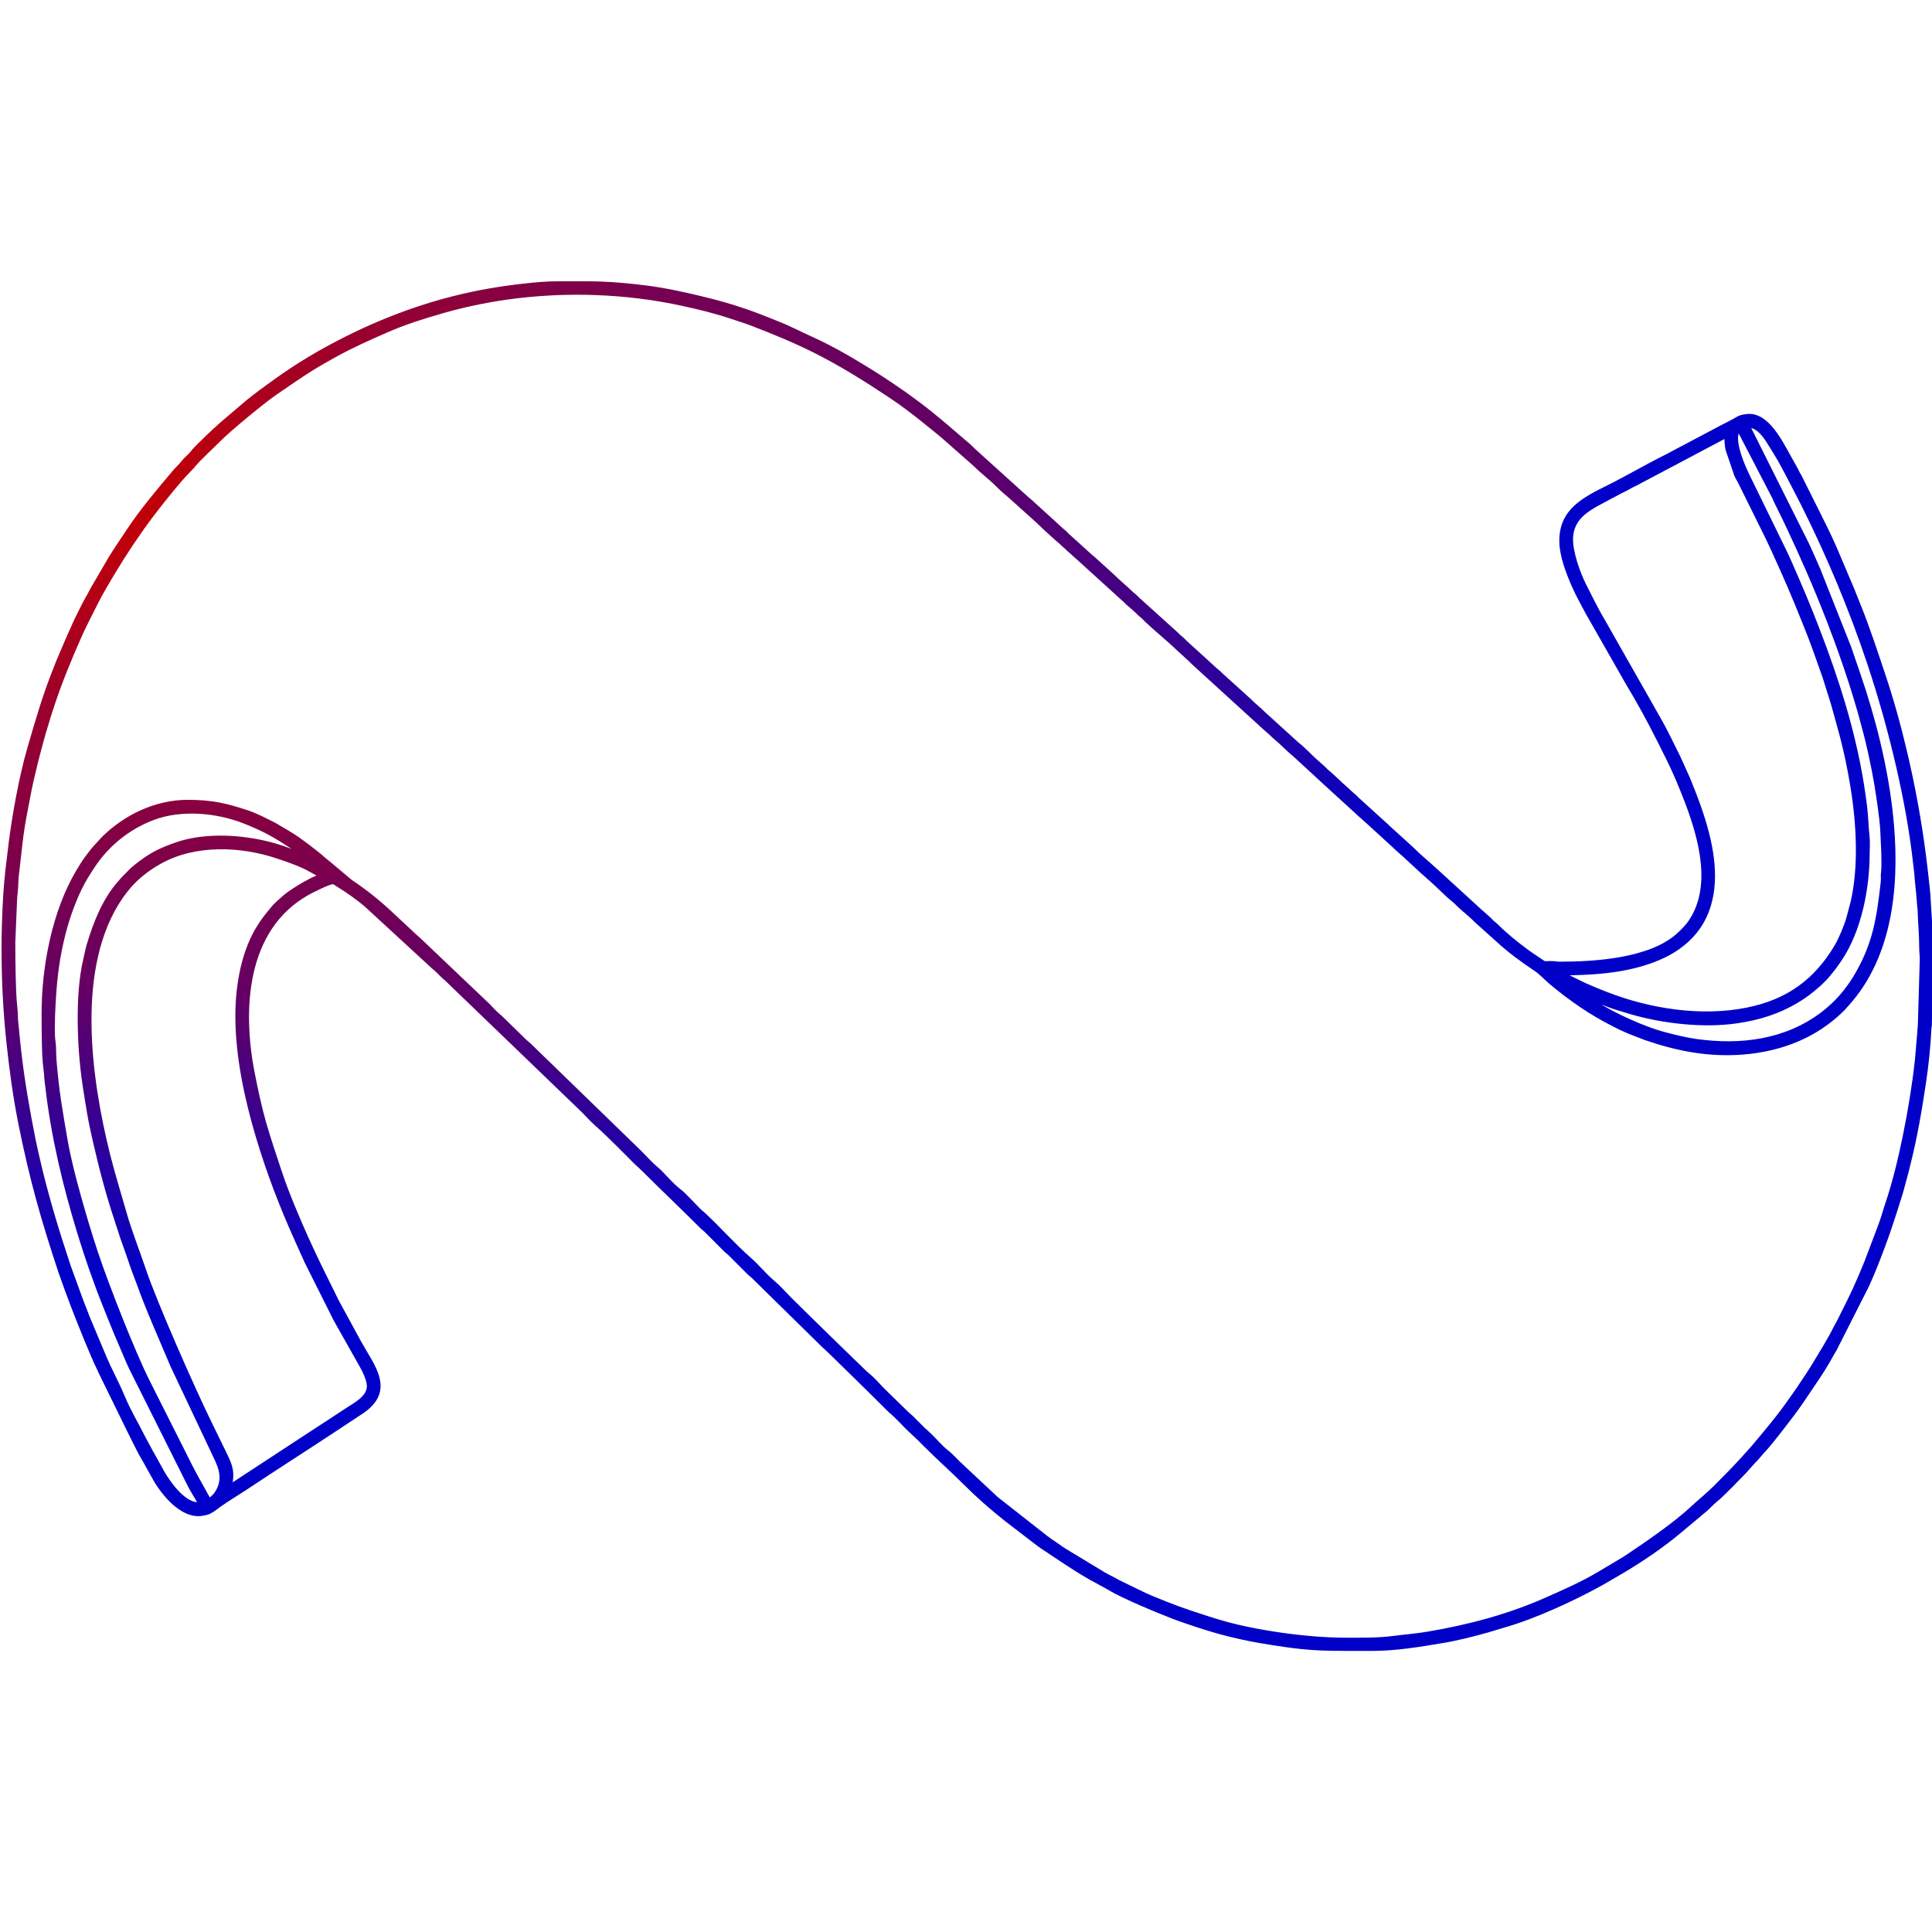 <?xml version="1.0" encoding="UTF-8"?>
<!DOCTYPE svg PUBLIC "-//W3C//DTD SVG 1.1//EN" "http://www.w3.org/Graphics/SVG/1.1/DTD/svg11.dtd">
<!-- Creator: CorelDRAW 2020 (64 Bit) -->
<svg xmlns="http://www.w3.org/2000/svg" xml:space="preserve" width="500mm" height="500mm" version="1.1" style="shape-rendering:geometricPrecision; text-rendering:geometricPrecision; image-rendering:optimizeQuality; fill-rule:evenodd; clip-rule:evenodd"
viewBox="0 0 50000 50000"
 xmlns:xlink="http://www.w3.org/1999/xlink"
 xmlns:xodm="http://www.corel.com/coreldraw/odm/2003">
 <defs>
  <style type="text/css">
   <![CDATA[
    .fil0 {fill:url(#id0)}
   ]]>
  </style>
  <radialGradient id="id0" gradientUnits="userSpaceOnUse" gradientTransform="matrix(2.059 1.103 1.648 -1.041 -22923 23459)" cx="2039.65" cy="12596.05" r="13599.48" fx="2039.65" fy="12596.05">
   <stop offset="0" style="stop-opacity:1; stop-color:#C80000"/>
   <stop offset="0.639" style="stop-opacity:1; stop-color:#640064"/>
   <stop offset="1" style="stop-opacity:1; stop-color:#0000C8"/>
  </radialGradient>
 </defs>
 <g id="Camada_x0020_1">
  <path class="fil0" d="M25031.38 11430.89c96.21,73.89 174.94,164.16 266.29,244.61l1310.22 1184.64c29.82,27.61 62.21,47.88 92.19,77.23l616.72 560.95 1.71 1.74c55.41,56.37 117.9,104.89 174.05,160.78 27.46,27.33 60.39,47.76 89.19,74.43 26.82,24.81 50.07,52.75 76.06,76.81l615.81 558.28c30.54,25.41 57.67,44.34 86.53,73.11l441.15 398.98 1.42 1.39c166.42,164.95 348.1,313.44 516.84,475.98 28.67,27.61 62.1,48.04 91.61,76.47 26.9,25.9 51.27,55.75 79.81,79.59l2.52 2.19 962.64 868.88c33.7,27.25 59.49,57.09 90.02,87.34 27.56,27.33 60.49,47.84 89.32,74.55 28.64,26.49 53.39,57.13 83.49,83.65l783.34 713.41c32.28,28.42 64.2,49.5 95.43,80.98 25.88,26.11 48.4,51.66 77.66,74.27l2.72 2.09 702.44 636.41 1.63 1.65c111.25,112.18 237.31,208.28 348.42,320.99l868.85 789.81c80.41,62.39 158.35,135.83 232.27,205.69 67.72,64.01 134.48,129.11 200.72,194.66l266.26 237.19 1.22 1.17c26.9,25.93 51.31,55.76 79.85,79.61 33.68,28.16 63.61,50 95.05,81.55l168.22 154.25 1.59 1.61c111.1,113.03 237.8,209.47 349.62,322.2 27.1,27.35 58.06,47.55 86.86,72.93 30.94,27.24 57.25,57.51 86.28,86.38l701.4 636c34.4,26.99 59.99,54.85 90.4,85.59l609.74 552.89 1.63 1.64c192.25,193.87 404.81,366.33 606.21,550.39l1136.23 1038.42 1.67 1.7c27.55,28.13 51.17,46.89 81.78,71.31l2.07 1.65 179.44 161.99c28.63,26.47 53.39,57.13 82.41,82.68 32.27,28.42 64.2,49.5 95.42,80.97 239.38,241.38 522.41,468.25 796.3,669.43 129.28,94.95 264.94,180.65 397.09,271.47 6.48,4.45 19.93,14.61 27.1,17.47 11.56,2.76 45.05,0.96 57.52,0.86 58.01,-0.43 116.16,-3.76 174.15,-0.61 51.41,2.76 96.82,14.36 148.97,14.42 908.77,1.26 2322.41,-87.15 3027.82,-717.2 123.43,-110.22 240.58,-225.86 332.12,-364.66 97.75,-148.17 171.36,-309.02 222.28,-478.97 295.21,-985.44 -179.05,-2212.26 -558.27,-3117.87 -38.07,-90.9 -79.46,-180.19 -118.71,-268.49l-120.11 -255.02c-86.2,-170.99 -171.39,-342.5 -257.02,-513.77 -249.58,-499.17 -524.37,-997.93 -811.92,-1476.24l-1049.62 -1841.16 -0.81 -1.56c-109.26,-211.03 -227.74,-417.67 -324.39,-635 -161.23,-362.56 -343.88,-824.36 -343.88,-1225.82 0,-814.55 615.05,-1119.42 1252.93,-1436.58 495.07,-246.19 971.19,-528.46 1466.06,-775.09 50.68,-25.26 101.21,-49.05 149.64,-78.54l2.23 -1.35 1305.12 -690.71c111.49,-55.2 220.09,-115.82 331.01,-172.1 65.2,-33.09 109.54,-72.24 183.35,-92.04 72.28,-19.41 154.32,-34.31 229.32,-34.31 571.9,0 937.3,879.75 1187.12,1297.05 40.32,67.37 72.37,137.33 108.48,206.73 17.38,33.36 38.92,64.11 57.07,98.97l536.78 1074.12c167.48,335.15 330.21,674.32 471.93,1020.15l350.84 828.21c57.21,143.38 114.39,286.77 172.03,429.97 231.53,575.21 423.79,1165.08 621.34,1752.5 228.46,679.36 420.05,1373.12 583.41,2070.89 174.67,746.07 318.04,1501.5 427.74,2259.88 38.48,266.04 71.67,534.12 103.2,801.05 18.57,157.03 36.28,314.27 51.46,471.66 10.65,110.58 22.35,226.46 24.02,337.56l51.95 825.05c12.76,96.76 4.57,201.87 4,299.55 -0.51,88.03 13.4,174.48 14.2,263.6l0 29.6c0,84.28 0,168.58 0,252.86l-0.02 29 -13.9 852.7c0.42,81.37 -14.5,158.38 -14.57,238.08 -0.07,83.68 -6.32,163.2 -13.07,246.33 -3.26,40.14 1.57,82.02 -0.53,122.82 -2.05,39.74 -12.18,73.57 -14.01,111.74 -21.96,454.71 -68.42,908.98 -134.88,1359.3 -105.04,711.67 -225.34,1419.18 -399.95,2117.51 -32.89,131.57 -62.14,264.14 -100.72,394.2 -39,131.43 -68.38,265.61 -108.95,396.61 -92.44,298.47 -186.3,596.5 -287.04,892.27 -110.75,325.17 -230.23,646.39 -357.31,965.54 -47.97,120.46 -97.53,240.05 -150.23,358.54 -25.48,57.28 -52.6,114.19 -76.2,172.25l-1.35 3.32 -835.44 1650.56 -0.63 1.16c-29.4,53.95 -63.99,104.69 -93.11,158.59 -115.65,214.18 -246.4,422.08 -382.48,623.81l-401.25 594.76c-148.73,214.94 -311.37,426.96 -470.99,633.98 -97.07,125.89 -195.21,251.17 -295.56,374.48 -70.89,87.09 -145.26,178.99 -223.52,259.6l-173.24 199.22c-20.81,24.88 -43.99,43.72 -64.34,65.6l-238.81 267.81 -1.14 1.19c-117.14,121.7 -234.64,243.02 -353.68,362.84 -73.77,74.27 -148.12,148.13 -223.85,220.41 -57.37,54.76 -117.17,111.51 -179.19,160.98 -91.43,72.93 -169.5,163.21 -257.34,240.81l-680.77 569.27c-456.37,381.61 -969.16,727.56 -1480.59,1033.53l-551.33 319.27c-394.46,219.08 -803.09,420.04 -1215.84,602.24 -428.35,189.08 -876.99,366.49 -1327.7,494.38 -129.8,36.84 -257.49,80.7 -387.38,117.18 -400.24,112.44 -802.36,215.3 -1212.82,283.38 -600.57,99.64 -1194.23,199.17 -1805.36,199.17l-622.84 0c-291.57,0 -583.32,-2.47 -874.41,-20.47 -482.25,-29.83 -959.22,-105.32 -1434.96,-187.07 -548.59,-94.25 -1093.96,-235.03 -1621.68,-411.5 -199.6,-66.74 -399.54,-131.81 -596.09,-207.24 -282.14,-108.27 -563.12,-224.41 -840.23,-344.92 -157.44,-68.47 -314.35,-138.9 -469.06,-213.35 -123.37,-59.36 -249.79,-122.17 -366.85,-193.31l-514.46 -283.36c-426.02,-243.77 -823.58,-522.33 -1232.56,-792.2 -43.67,-28.8 -83.79,-60.33 -126.47,-92.23l-793.87 -608.83c-371.49,-294.25 -735.33,-611.71 -1070.43,-946.89 -336.2,-336.31 -693.62,-651.06 -1029.61,-987.61 -64.94,-65.04 -129.98,-129.97 -194.96,-194.96l-210.34 -195.78c-169.5,-163.14 -325.17,-343.1 -505.84,-494.12 -37.92,-31.7 -69.65,-67.9 -104.41,-102.66 -266.5,-266.59 -536.42,-530.66 -805.28,-794.88 -177.63,-174.53 -355.42,-348.94 -534.17,-522.32 -62.36,-60.47 -124.79,-120.9 -187.81,-180.7 -26.33,-24.98 -58.46,-58.09 -86.88,-80.07l-4.1 -3.16 -1826.23 -1793.9c-34.02,-32.74 -72.45,-57.41 -106.76,-91.78l-496.88 -497.68c-35,-35.07 -76.35,-61.76 -112.17,-97.2 -32.99,-32.64 -65.37,-65.86 -98.16,-98.69l-404.72 -405.31c-34.06,-32.79 -72.51,-57.36 -106.86,-91.87 -502.65,-505.18 -1021.47,-993.91 -1525.41,-1497.78l-203.42 -189.18 -1.27 -1.29c-168.11,-170.03 -336.36,-339.91 -506.82,-507.61 -164.27,-161.61 -331.22,-323.76 -504.15,-476.06 -144.68,-127.41 -266.58,-277.14 -407.76,-407.71l-3466.94 -3337.74c-77.41,-62.21 -143.12,-131.43 -212.91,-201.63 -34.3,-34.48 -68.41,-62.21 -105.56,-93.26l-1.58 -1.32 -1772.01 -1631.27c-219.57,-179.49 -449.13,-345.37 -691.34,-493.05 -35.13,-21.42 -74.85,-51.87 -110.97,-71.29 -102.96,2.4 -531.13,219.7 -626.58,272.76 -1627.62,904.83 -1723.19,2974.6 -1405.64,4600.9 84.16,431.05 174.18,859.58 294.26,1282.28 120.02,422.47 264.35,841.15 401.64,1258.39 98.29,298.74 212.87,594.13 331.87,885.18 116.05,283.78 237.98,565.32 363.62,844.97 248.7,553.61 522.07,1095.65 791.34,1639.41l571.52 1048.98c50.2,84.7 97.17,171.23 147.8,255.65 162.48,270.96 377.08,613.78 356.29,941.37 -18.04,283.94 -202.76,490.63 -425.55,647.94l-2.22 1.52 -750.77 495.93c-742.92,490.75 -1494.63,968.1 -2235.34,1462.21 -248.16,165.51 -509.63,316.93 -751.33,491.01 -48.54,34.96 -90.25,72.49 -141.91,104.53 -129.41,80.31 -131.39,80.71 -279.54,110.24 -518.49,103.34 -991.82,-440.17 -1240.54,-829.22 -41.14,-64.38 -73.75,-132.82 -113.16,-197.99l-1.56 -2.67 -214.73 -385.36c-117.67,-193.6 -214.57,-398.53 -317.53,-601.43l-802.72 -1638.78 -1.16 -2.84c-14.04,-34.7 -30.22,-66.44 -46.47,-100.03 -128.9,-266.37 -244.02,-544.36 -356.09,-818.24 -108.65,-265.51 -214.08,-532.34 -318.37,-799.59 -57.99,-148.57 -109.23,-299.64 -167.9,-447.95l-1.01 -2.7 -159.33 -445.43c-209.01,-627.38 -407.99,-1257.55 -582.7,-1895.43 -177.79,-649.2 -328.63,-1303.1 -460.77,-1963.04 -141.21,-705.27 -237.32,-1418.58 -312.91,-2133.61 -83.37,-788.6 -124.19,-1585.88 -124.19,-2378.84 0,-366.3 8.42,-733.05 26.08,-1098.93 20.25,-419.31 51.8,-842.2 108.81,-1258.2 19.95,-145.59 32.96,-291.95 52.08,-437.64 49.8,-379.47 110.31,-758.16 181.14,-1134.27 84.79,-450.27 184.37,-903.35 312.71,-1343.31 183.63,-629.49 365.37,-1259.66 604.03,-1871.09 45.94,-117.73 91.26,-235.68 138.17,-353.03l294.28 -686.83c23.85,-58.83 56.43,-113.49 80.11,-171.98 56.61,-139.8 129.43,-282.98 196.9,-418.09 68.39,-136.95 140.82,-285.76 220.32,-416.31 32.13,-52.78 54.88,-110.78 86.38,-163.41l454.37 -780.12c153.98,-255.44 324.61,-500.03 489.26,-748.55 356.97,-538.83 778,-1030.13 1192.27,-1524.88 72.96,-87.14 163.31,-163.8 231.54,-253.2 71.39,-93.55 168.57,-160.98 238.13,-252.15 45.25,-59.31 104.48,-118.41 156.98,-171.53 76.23,-77.17 154.39,-152.66 233.01,-227.39 122.76,-116.71 247.58,-233.43 375.83,-346.37l675.03 -574.13c226.21,-184.68 464.08,-354.19 700.59,-525.25 586.33,-424.09 1210.69,-793.83 1857.69,-1117.33 1178.4,-589.21 2407.41,-1015.47 3707.23,-1241.44 292.03,-50.77 587.29,-92.15 881.82,-125.32 298.49,-33.61 607.82,-61.9 908.26,-61.9l641.01 0c147.86,0 295.7,1.54 443.48,6.34 381.29,12.39 758.07,49.17 1136.66,94.87 568.74,68.64 1127.47,194.84 1682.82,332.76 515.22,127.94 1031.73,295.84 1523.68,494.89 160.06,64.74 321.06,126.9 479.79,194.93l2.61 1.17 917.99 429.77c294.31,147.15 583.84,304.47 865.87,474.04l209.95 126.24c354.19,212.96 701.73,440.23 1039.92,677.72 317.59,223.04 631.1,457.54 927.56,708.11 60.92,51.51 123.2,101.36 183.77,153.31l533.6 457.56zm-16841.07 11227.15l-258.63 -141.82c-239.22,-121.16 -499.95,-208.93 -753.66,-294.69 -945.73,-319.65 -2118.86,-368.39 -3012.42,129.39 -341.92,190.47 -654.61,438.84 -889.63,753.98 -33.32,44.69 -68.21,87.95 -99.93,133.85 -1227.21,1775.73 -818.73,4668.2 -326.03,6639.39 126,504.07 280.38,994.59 422.01,1493.73 137.17,483.38 325.63,951.77 486.1,1427.69 102.34,303.57 222.19,605.19 342.42,902.09 153.32,378.54 312.93,754.77 475.53,1129.43 162.89,375.3 329.06,749.26 498.76,1121.53 133.68,293.24 269.18,586.46 410.82,875.96l317.51 649.04c187.36,382.99 270.43,538.13 219.44,884.46l2231.36 -1461.56c81.88,-53.64 164.63,-105.89 246.43,-159.62l481.87 -316.59c190.08,-124.88 512.73,-290.16 512.73,-552.1 0,-149.39 -131.63,-418.46 -208.79,-546.19l-1.29 -2.2 -587.67 -1040.65 -1.11 -2.25c-22.53,-45.87 -50.44,-88.13 -73.99,-133.38 -22.75,-43.69 -43.58,-88.33 -65.61,-132.37l-677.46 -1353.68c-23.71,-47.35 -40.9,-97.42 -64.86,-144.55 -23.23,-45.71 -41.76,-92.25 -62.74,-138.84l-126.12 -280.11c-388.91,-863.77 -732.04,-1758.54 -1002.24,-2666.63 -297.25,-998.94 -532.03,-2094.86 -532.03,-3140.56 0,-798.45 155.73,-1714.55 602.69,-2387.56 56.55,-85.12 113.53,-169.84 178.93,-248.5 47.22,-56.78 93.68,-112.12 138.93,-170.72 85.55,-110.77 186.82,-185.09 286.97,-278.95 81.76,-76.65 182.3,-145.86 275.99,-207.32 92.16,-60.47 186.75,-117.83 282.24,-172.89 67.01,-38.64 207.14,-112.21 333.48,-166.81zm-643.41 -687.08c-10.04,-6.85 -20.05,-13.6 -30.06,-20.24 -189.84,-125.71 -381.89,-247.74 -582.92,-354.97 -204.1,-108.86 -414.57,-200.22 -629.63,-285.05 -701.33,-276.64 -1607.46,-359.13 -2321,-91.41 -621.75,233.29 -1159.14,660.98 -1526.22,1214.14 -62.95,94.85 -124.9,189.9 -183.7,287.4 -117.08,194.19 -218.98,405.93 -303.08,616.51 -43.86,109.85 -86.69,219.36 -124.1,331.65 -39.69,119.09 -78.11,238.15 -112.11,359.02 -34.06,121.03 -62.57,243.94 -91.29,366.34 -60.89,259.55 -104.09,526.2 -137.17,790.67 -35.15,280.92 -54.82,570.93 -69.67,853.6 -9.39,178.38 -16.2,357.56 -16.75,536.21 -0.38,122.65 -0.44,262.19 17.92,383.44 22.91,151.44 11.38,307.12 23.56,459.48 29.53,369.25 69.49,734.47 124.76,1100.76 47.77,316.57 104.02,632.09 157.53,947.73 83.91,495.12 216.96,1000 351.01,1483.95 135.6,489.56 282.45,978.72 442.21,1460.98 84.92,256.4 177.94,511.17 272.31,764.22 119.3,319.98 242.69,638.58 369.46,955.68 119.98,300.14 243.02,599.3 371.26,896.01 104.1,240.89 211.58,483.08 329.57,717.5l1102.22 2189.65c139.57,277.27 300.68,545.51 448.72,819.09 50.13,-37.7 104.83,-97.18 127.45,-130.67 209.27,-309.76 122.2,-597.64 -31.26,-904.53l-1116.42 -2362.79 -0.76 -1.85c-299.66,-717.6 -623.84,-1427.96 -884.85,-2160.86 -19.12,-53.71 -39.19,-106.98 -60.2,-159.97 -104.07,-262.45 -183.7,-533.76 -282.75,-797.99 -80.71,-215.3 -144.67,-436.58 -217.83,-654.51 -224.65,-669.15 -405.45,-1365.59 -562.47,-2053.67 -55,-240.96 -107.89,-482.26 -148.44,-726.13 -41.55,-249.84 -83.92,-499.64 -120.28,-750.29 -74.74,-515.1 -114.13,-1044.7 -120.3,-1565.07 -6.5,-548.22 21.36,-1147.84 148.27,-1682.42 28.2,-118.74 49.49,-238.64 84.27,-355.84 170.06,-573.29 409.15,-1183.55 811.6,-1635.3 34.86,-39.13 64.14,-78.72 101.92,-116.03 63.99,-63.22 125.26,-129.18 189.28,-192.1 85.34,-83.83 179.89,-156.51 275.41,-228.25 176.35,-132.46 361.33,-245.18 564.17,-332.49 356.74,-153.55 653.69,-247.39 1043.3,-290.75 744.45,-82.86 1590.08,37.72 2289.07,307.96l27.99 11.19zm33075.96 3269.49c0.92,0.48 1.86,0.94 2.79,1.42 141.57,71.87 283.51,143.31 428,209.14 171.45,78.13 346.51,147.95 521.92,216.62 1114.04,436.11 2441.31,646.46 3624.33,410.68 1036.44,-206.55 1766.26,-726.37 2295.68,-1638.78 61.74,-106.43 115.27,-228.08 162.68,-341.63 46.66,-111.68 94.19,-232.07 126.27,-347.99l105.67 -395.4c113.53,-483.9 146.76,-997.15 138.75,-1493.15 -8.24,-511.01 -60.85,-1025.62 -145.1,-1529.59 -69.19,-413.87 -150.66,-819.33 -255.86,-1225.57 -78.48,-303.02 -165.83,-604.08 -248.62,-902.85l-210.75 -669.42c-78.37,-216.14 -153.38,-433.47 -230.65,-650.01 -152.09,-426.26 -324.29,-845.35 -495.78,-1264.08 -125.97,-307.6 -259.6,-613.18 -395.15,-916.68 -135.59,-303.58 -273.89,-608.22 -421.3,-906.24l-656.93 -1328.15c-28.27,-52.51 -60.15,-96.77 -83.22,-152.95l-1.04 -2.55 -225.9 -667.03 -1.09 -5.38c-20.27,-99.65 -27.17,-186.81 -29.52,-278.81l-2245.53 1189.17c-46.69,24.73 -94.62,46.55 -141.69,70.44 -46.3,23.5 -89.15,52.25 -135.84,75.4 -46.16,22.9 -92.88,44.79 -138.48,68.79l-282.5 148.72c-450.53,252.18 -973.62,443.39 -973.62,1049.27 0,338.24 183.91,854.37 336.12,1156.31 170.08,337.45 336.39,676.67 531.27,1000.83l1390.75 2449.18c191.31,329.23 353.36,682.66 524.92,1022.98l0.82 1.66 236.76 524.14 0.58 1.4c194.15,473.61 377.33,953.76 502.51,1450.83 206.65,820.55 263.31,1735.76 -241.63,2463.61 -223.34,321.93 -558.46,581.32 -910.89,749.03 -757.9,360.68 -1622.7,442.34 -2458.73,456.64zm814.08 752.72c242.15,144.75 499.82,273.75 754.62,387.84 305.32,136.69 633.3,264.25 957.79,346.78 249.04,63.33 497.47,125.27 752.33,160.99 1140.58,159.83 2291.91,19.11 3231.29,-689.27 152.56,-115.05 334.38,-281.79 460.64,-425.05 136.21,-154.54 270.69,-335.21 376.94,-511.69 498.09,-827.32 597.79,-1503.13 703.08,-2443.65 8.64,-77.25 -4.76,-154.86 6.14,-234.39 10.22,-74.65 11,-156.83 11.42,-232.17 0.57,-105.94 -2.06,-212.1 -5.66,-317.97 -6.03,-176.93 -15.82,-353.5 -24.34,-530.3 -9.53,-197.82 -36.86,-402.56 -63.43,-598.9 -27.45,-202.9 -57.98,-405.79 -91.53,-607.77 -40.57,-244.27 -89.27,-488.24 -141.85,-730.19 -54.7,-251.76 -113.91,-505.16 -184.33,-753.02 -34.36,-120.95 -63.31,-243.32 -97.86,-364.23 -296.85,-1039.01 -659.82,-2037.42 -1069.37,-3036.74 -161.96,-395.19 -333.66,-787.31 -509.98,-1176.31 -179.19,-395.34 -363.93,-789.72 -559.32,-1177.34 -25.8,-51.18 -45.85,-104.3 -69.38,-153.39l-855.23 -1648.14c-7.46,-12.23 -14.71,-24.04 -21.65,-35.72 -52.37,148.22 27.51,425.86 64.8,541.69 59.84,185.87 138.96,370.37 224.74,545.83l914.91 1871.36c57.26,113.83 109.98,231.41 161.96,347.75 69.12,154.68 136.58,310.15 203.33,465.87 117.32,273.72 234.16,549.07 344.68,825.6 507.74,1270.49 958.27,2575.71 1227.04,3919.59 74.14,370.7 133.22,741.05 179.88,1116.2 32.86,264.24 36,527.12 65.51,790.1 16.02,142.62 2.59,297.69 2.6,441.88 0.1,905.29 -212.32,2000.97 -720.6,2760.37 -58.72,87.76 -120.02,172.58 -183.04,257.26 -30.24,40.63 -64.21,77.29 -94.95,117.2 -141.57,183.8 -380.58,390.74 -566.99,530.74 -86.91,65.29 -173.73,123.54 -266.83,179.66 -517.74,312.17 -1023.84,467.87 -1620.58,552.86 -851.17,121.25 -1890.55,5.57 -2714.53,-233.32 -107.87,-31.27 -214.6,-66.32 -322.64,-96.98 -153.22,-43.46 -309.3,-103.09 -459.61,-163.03zm3884.76 -14915.07l1501.63 3002.84 0.78 1.76c96.87,217.16 197.28,432.63 289.14,652.03l795.2 2008.6c23.65,59.72 41.13,120.79 61.91,181.41l178.8 521.61c393.73,1148.63 699.42,2366.23 834.74,3573.75 185.41,1654.52 70.97,3565.69 -1047.47,4896.71l-200.16 227.01 -2.02 2.02c-289,287.38 -618.42,525.96 -983.15,708.32 -893.77,446.89 -1973.71,542.3 -2952.1,381.01 -425.7,-70.19 -830.4,-180.14 -1237.53,-321.32l-2.98 -1.09 -425.13 -165.02c-42.62,-17.34 -83.19,-38.88 -125.82,-56.17 -92.97,-37.7 -180.08,-86.79 -269.65,-131.58 -588.85,-294.41 -1124.1,-667.4 -1628.34,-1089.14 -138.43,-115.78 -254.26,-250.75 -405.59,-351.63 -347.57,-231.67 -685.2,-480.26 -990.98,-763.57l-506.77 -455.46c-39.82,-31.24 -68.72,-65.39 -104.68,-100.01 -131.33,-126.5 -277.91,-235.95 -407.66,-364.52 -28.37,-28.11 -53.34,-57.31 -85.12,-81.84 -114.08,-88.09 -224.07,-195.12 -328.63,-294.55 -93.28,-88.7 -186.18,-179.59 -282.73,-264.63 -37.39,-32.93 -74.12,-59.27 -109.66,-95.55 -29.86,-30.49 -55.44,-51.85 -88.68,-78.36l-2.48 -1.96 -404.16 -373.44 -1.32 -1.34c-97.32,-98.11 -209.86,-179.8 -307.06,-278.66l-698 -639.4c-69.28,-55.66 -128.77,-120.88 -197.91,-176.04l-2.27 -1.82 -1013.88 -926.26 -1.47 -1.49c-62.57,-62.92 -132.08,-117.86 -194.55,-181.13l-503.7 -462.06 -1.2 -1.16c-32.95,-32.64 -71.83,-57.05 -105.62,-90.53 -63.69,-63.12 -133.45,-119.17 -196.52,-183.19 -97.48,-98.93 -210.83,-180.71 -308.37,-280.3 -29.63,-30.24 -58.87,-51.83 -91.12,-78.78l-1.42 -1.19 -1921.27 -1751.43c-30.76,-28.06 -57.15,-61.78 -88.68,-88.15l-1.46 -1.21 -303.36 -276.96c-140.07,-134.91 -289.47,-263.13 -435.73,-391.37 -158.05,-138.61 -322.37,-279.75 -469.65,-429.58 -31.79,-32.33 -69.04,-57.06 -102.38,-87.89 -32.1,-29.69 -60.64,-65.68 -94.49,-92.68l-1.49 -1.19 -205.04 -178.9 -1.54 -1.49c-31.18,-30.04 -58.6,-63.17 -92.99,-89.72l-2.77 -2.14 -1211.22 -1101.1c-40.16,-32.11 -72.78,-60.87 -109.11,-97.83 -31.8,-32.34 -69.1,-57.06 -102.43,-87.93 -29.73,-27.55 -55.21,-58.98 -87.33,-83.77 -42.66,-32.94 -73.47,-63.37 -111.04,-101.25 -32.23,-32.5 -70.73,-57.02 -102.23,-87.41l-302.59 -274.44 -1.37 -1.36c-257.04,-254.76 -537.3,-487.79 -802.89,-733.84 -134.57,-124.68 -280.76,-235.57 -409.45,-366.93 -190.73,-194.72 -414,-357.25 -606.66,-551.07l-817.1 -719.67c-31.91,-28.12 -65.43,-54.2 -97.28,-82.44l-416.88 -336.7c-283.46,-228.93 -576.07,-448.27 -879.67,-649.88 -622.77,-413.62 -1253.54,-809.45 -1923.03,-1144.19 -523.11,-261.55 -1061.62,-482.87 -1606.79,-693.62 -187.77,-72.6 -380.53,-130.14 -571.26,-194.17 -396.61,-133.15 -800.89,-230.45 -1209.05,-320.37 -746.82,-164.52 -1510.29,-258.25 -2274.41,-285.31 -1317.28,-46.68 -2660.33,103.65 -3928.57,466.01 -497.27,142.07 -993.48,297.49 -1467.17,506.63 -449.31,198.39 -899.09,396.04 -1328.31,635.89 -210.3,117.53 -420.8,235 -624.6,363.6 -304.56,192.2 -596.65,398.02 -894.01,600.62 -113.58,77.4 -224.76,164.06 -333.03,248.72 -150.84,117.95 -299.78,238.58 -447.16,360.81 -133.43,110.63 -265.81,222.77 -395.93,337.26 -100.68,88.57 -202.41,179.38 -296.98,274.45 -97.58,98.08 -198.39,193.44 -297.61,289.88 -106.58,103.6 -224.72,214.95 -319.84,328.74 -40.98,49.03 -79.78,93.46 -125.36,138.48 -175.8,173.64 -344.23,379.64 -501.17,570.8 -168.58,205.33 -336.14,414.92 -495.32,627.67 -355.28,474.82 -684.29,969.34 -988.8,1478.18 -155.35,259.6 -311.35,520.38 -445.84,791.55 -135.82,273.85 -280.12,544.09 -404.39,823.46 -257.59,579.1 -498.89,1167.7 -699.31,1769.2 -211.55,634.79 -387.95,1279.97 -536.8,1932.21 -61.64,270.11 -109.41,542.92 -162.6,814.73 -55.05,281.29 -100.82,568.81 -132.89,853.64l-76.68 681.1c-8.69,68.45 -19.24,139.66 -23.05,208.38 -8.77,158.65 -11.17,315.81 -34.48,473.41l-49.87 1176.04c0.65,279.59 3.07,559.28 9.62,838.78 6.55,278.98 13.5,569.77 43.86,847.05 10.32,94.38 13.98,190.56 16.41,285.46 2.35,91.54 19.72,184.94 26.85,276.56 6.88,88.27 13.52,177.06 24.65,264.9 11.82,93.21 19.29,186.69 29.67,280.02 86.05,774.89 222.51,1542.9 373.71,2307.41 32.51,164.41 71.9,327.06 109.01,490.44 214.28,943.53 498.08,1869.04 801.99,2784.4l320.87 879.9c58.26,143.99 110.23,290.38 167.67,433.24l356.11 848.56c58.63,139.71 117.45,279.06 181.46,416.44 126.25,270.9 267.15,538.61 381.09,814.71 141.08,341.86 340.74,667.66 503.89,997.27l206.08 384.2 0.65 1.29c16.28,32.94 36.38,62.54 54.1,94.6l263.59 476.69c146.11,242.83 494.64,741.5 833.01,767.99 -40.7,-77.79 -99.58,-170.2 -128.11,-217.17 -32.62,-53.7 -62.42,-108.94 -92.91,-163.86l-0.91 -1.63 -1533.19 -3065.81c-28.06,-58.42 -54.86,-117.29 -80.32,-176.9l-306.51 -717.76c-48.94,-119.54 -98.54,-238.77 -146.5,-358.71 -48.02,-120.03 -95.86,-240.13 -144.04,-360.09 -249.5,-621.06 -468.73,-1254.33 -664.6,-1894.24 -378.27,-1235.83 -679.94,-2498.91 -829.11,-3784.14 -8.89,-76.6 -21.56,-153.04 -26.72,-230 -5.03,-74.93 -8.97,-150.73 -19.74,-225.08 -33.42,-230.85 -38.85,-485.69 -44.36,-719.16 -5.74,-242.65 -6.63,-485.33 -6.63,-728.04 0,-1228 274.29,-2667.63 909.65,-3727.98 72.35,-120.74 147.81,-241.77 232.15,-354.52 83.22,-111.25 167.34,-224.68 265.64,-323.19l139.87 -154.31 1.51 -1.5c588.53,-588.53 1395.95,-974.51 2236.21,-974.51 280.51,0 554.01,18.96 829.71,72.35 249.9,48.4 492.76,122.4 733.71,203.49 249.23,83.9 477.88,209.12 712.19,326.16l2.8 1.39 372.04 220.57c170.74,101.21 328.96,219.14 487.46,338.11 153.81,115.47 302.93,234.1 446.62,362.07 19.79,17.62 42.06,31.14 60.75,47.68l598.08 501.8c359.73,240.12 699.93,509 1016.2,804.03l631.76 589.36 1.19 1.2c32.13,32.43 63.65,57.05 98.46,86.15l2.13 1.79 1745.34 1660.22c106.33,93.9 194.19,206.54 300.1,299.82 39.51,34.79 78.77,64.33 115.34,101.22l609.04 595.64c33.34,32.61 72.06,57.3 105.38,90.27l2865.3 2781.8c131.42,131.65 255.6,272.31 395.25,395.31 39.51,34.79 78.77,64.32 116.3,102.18 159.44,160.88 314.23,346.88 493.23,485.09 98.44,76.02 197.53,180.82 284.5,270.33 79.5,81.81 157.58,165.26 237.75,246.36 31.93,32.3 69.19,57.2 102.58,88.07 414.08,383 786.4,809.65 1209.82,1182.52 212.78,187.37 389.99,412.88 607.14,594.4 149.23,124.77 275.37,273.64 412.56,410.83 332.33,332.31 670.53,660.55 1006.55,989.19 224.68,219.75 449.55,439.33 675.46,657.82 78.67,76.12 157.45,152.18 236.82,227.57 34.36,32.66 73.82,73.11 110.65,102.48 152.39,121.57 277.5,273.88 414.18,410.58l610.37 596.48c34.28,34.68 73.72,62.03 109.49,95.1 34.9,32.28 66.78,67.03 100.33,100.58 67.32,67.32 134.64,134.66 201.96,201.98l203.24 188.66 0.99 0.97c63.68,63.04 124.71,129.14 186.89,193.69 65.93,68.48 138.64,144.39 214.14,202.01 151.9,115.93 271.63,267 414.35,392.69l1.91 1.74 880.52 823.17 1290.07 1013.1c76.74,57.39 155.47,111.15 235.3,164.11 77.47,51.39 150.2,109.26 229.79,157.47l1001.77 606.71c85.16,49.26 172.61,94.31 260.73,138 43.93,21.78 84.1,48.61 125.21,70.05l537.84 261.87c227.17,113.68 463.68,205.44 699.28,299.73 390.37,156.23 790.37,284.37 1190.62,412.38 561.38,179.54 1163.91,298.7 1746.87,382.48 562.62,80.87 1144.2,133.43 1712.87,133.43 392.41,0 814.93,5.64 1203.57,-45.17 293.35,-38.33 589.42,-60.55 881.24,-109.65 1064.29,-179.12 2098.25,-453.69 3086.03,-893.06 452.63,-201.33 908.2,-400.56 1334.43,-654.74l631.81 -376.77c51.14,-30.49 99.67,-63.67 149.07,-96.76 271.6,-181.89 541.36,-366.88 805.55,-559.41 282.55,-205.9 568.49,-424.49 824.67,-662.63 194.95,-181.25 405.41,-348.07 593.13,-536.73 248.1,-249.36 497.33,-498.18 732.19,-760.23l230.08 -256.68c343.79,-406.47 688.12,-813.97 990.84,-1252.53 66.37,-96.16 136.21,-189.87 200.82,-287.24 133.69,-201.45 270.93,-400.33 395.57,-607.65 187.17,-311.34 382.74,-619.16 544.86,-944.64 27.7,-55.63 61.27,-107.54 88.83,-163.12 27.88,-56.2 56.11,-112.25 84.17,-168.37 56.03,-112.06 112.05,-224.13 167.41,-334.8l157.56 -329.54c103.67,-233.07 206.46,-466.2 300.4,-701.75l342.84 -905.84c73.31,-183.79 122.38,-377.3 185.78,-564.72 199.66,-590.22 347.94,-1213.92 471.69,-1824.29 126.44,-623.59 230.6,-1258.86 300.72,-1889.26l59.28 -682.18c5.94,-77.34 7.93,-157.3 19.03,-234.02l50.13 -1721.95c0.53,-93.64 -14.6,-185.25 -14.25,-279.75 1.24,-332.7 -33.47,-660.78 -41.57,-992.54 -1.06,-42.65 -12.13,-80.42 -14.2,-123.8 -12.69,-266.39 -52.93,-530.23 -70.56,-796.24 -5.76,-86.99 -20.2,-173.73 -29.68,-260.44 -92.24,-844.15 -248.84,-1687.83 -438.95,-2515.15 -207.11,-901.21 -458.06,-1797.69 -750.57,-2674.94 -470.75,-1411.78 -1047.63,-2781.49 -1712.42,-4111.14l-397.29 -767.05c-32.31,-64.66 -69.77,-126.5 -101.32,-188.86l-102.44 -188.72c-69.31,-120.27 -145.45,-236.53 -216.74,-355.62 -90.9,-151.86 -265.59,-441.34 -472.2,-486.93z"/>
 </g>
</svg>
